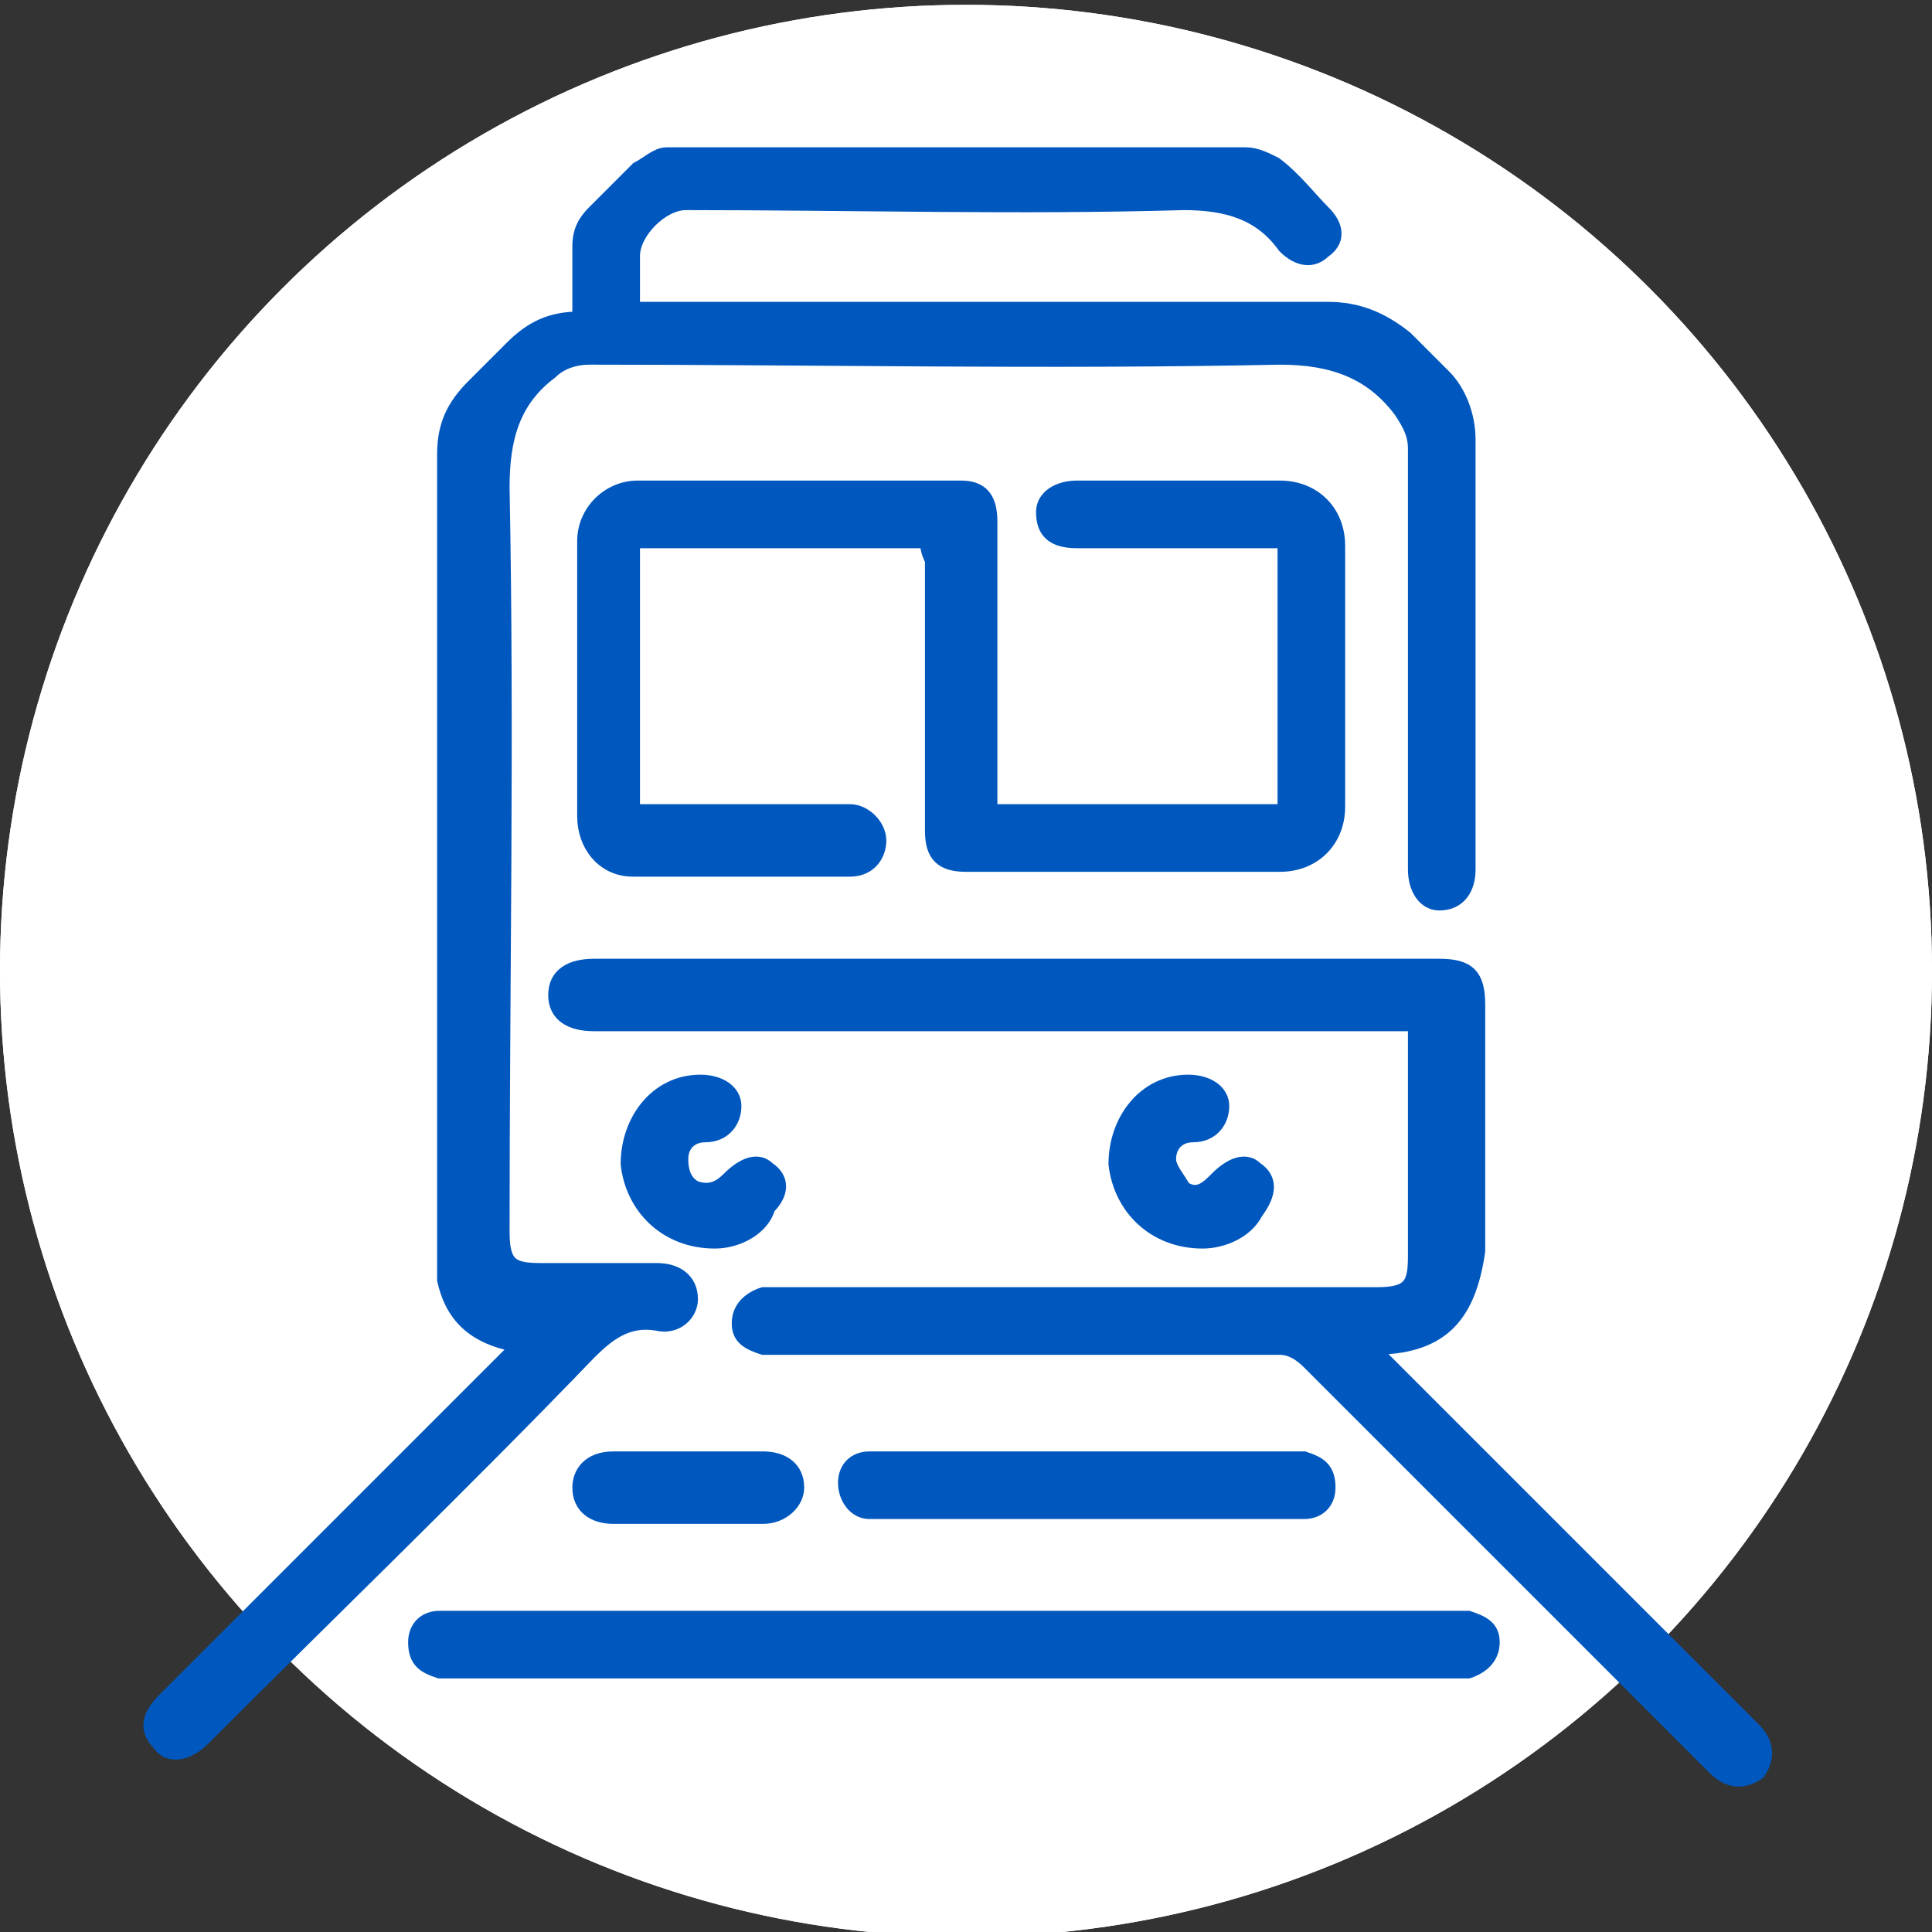 <?xml version="1.0" encoding="utf-8"?>
<!-- Generator: Adobe Illustrator 27.7.0, SVG Export Plug-In . SVG Version: 6.00 Build 0)  -->
<svg version="1.1" xmlns="http://www.w3.org/2000/svg" xmlns:xlink="http://www.w3.org/1999/xlink" x="0px" y="0px"
	 viewBox="0 0 40 40" style="enable-background:new 0 0 40 40;" xml:space="preserve">
<rect x="0" y="0" width="40" height="40" fill="#333333" stroke="none"/>
<style type="text/css">
	.st0{fill:#FFFFFF;}
	.st1{fill:#0057BE;}
	.st2{fill:none;stroke:#0057BE;stroke-width:0.768;stroke-miterlimit:10;}
	.st3{fill:#0057BE;stroke:#0057BE;stroke-width:0.5;stroke-miterlimit:10;}
	.st4{fill:none;}
	.st5{fill-rule:evenodd;clip-rule:evenodd;fill:#0057BE;}
	.st6{fill:#0057BE;stroke:#0057BE;stroke-width:0.3;stroke-miterlimit:10;}
</style>
<g id="fehér_kör">
	<circle class="st0" cx="20" cy="20.1" r="20"/>
	<circle class="st0" cx="20" cy="20.1" r="20"/>
</g>
<g id="Réteg_2">
	<path class="st4" d="M4,4.1h32v32H4V4.1z"/>
	<g>
		<path class="st6" d="M11.1,27.9c-1.1-0.1-1.7-0.5-1.9-1.4c0-0.2,0-0.3,0-0.5c0-5.5,0-11.1,0-16.6c0-0.6,0.2-1,0.6-1.4
			c0.3-0.3,0.5-0.5,0.8-0.8c0.4-0.4,0.8-0.6,1.4-0.6c0-0.5,0-1,0-1.5c0-0.3,0.1-0.5,0.3-0.7c0.3-0.3,0.6-0.6,0.9-0.9
			c0.2-0.1,0.4-0.3,0.6-0.3c4,0,8,0,12,0c0.2,0,0.4,0.1,0.6,0.2c0.4,0.3,0.7,0.7,1,1c0.3,0.3,0.3,0.6,0,0.8
			c-0.2,0.2-0.5,0.2-0.8-0.1c0,0,0,0,0,0c-0.5-0.7-1.2-0.9-2.1-0.9c-3.4,0.1-6.8,0-10.3,0c-0.5,0-1.1,0.6-1.1,1.1c0,0.3,0,0.7,0,1.1
			c0.1,0,0.3,0,0.4,0c4.7,0,9.3,0,14,0c0.6,0,1.1,0.2,1.6,0.6c0.3,0.3,0.6,0.6,0.8,0.8c0.3,0.3,0.5,0.8,0.5,1.3c0,3,0,5.9,0,8.9
			c0,0.4-0.2,0.7-0.6,0.7c-0.3,0-0.5-0.3-0.5-0.7c0-2.9,0-5.8,0-8.7c0-0.3-0.1-0.5-0.3-0.8c-0.6-0.8-1.4-1.1-2.5-1.1
			c-4.8,0.1-9.6,0-14.3,0c-0.3,0-0.6,0.1-0.8,0.3c-0.8,0.6-1,1.4-1,2.4c0.1,5.1,0,10.3,0,15.4c0,0.7,0.2,0.8,0.8,0.8
			c0.8,0,1.6,0,2.4,0c0.4,0,0.7,0.2,0.7,0.6c0,0.3-0.3,0.6-0.7,0.5c-0.6-0.1-1,0.2-1.4,0.6c-2.6,2.7-5.3,5.3-7.9,7.9
			c0,0-0.1,0.1-0.1,0.1c-0.3,0.3-0.7,0.4-0.9,0.1c-0.3-0.3-0.2-0.6,0.1-0.9c2.5-2.5,5-5,7.5-7.5C10.9,28.2,11,28.1,11.1,27.9z"/>
		<path class="st6" d="M28.4,27.9c0.1,0.1,0.2,0.2,0.3,0.3c2.5,2.5,4.9,4.9,7.4,7.4c0.1,0.1,0.1,0.1,0.2,0.2
			c0.3,0.3,0.3,0.6,0.1,0.9c-0.3,0.2-0.6,0.2-0.9-0.1c-2.8-2.8-5.6-5.6-8.4-8.4c-0.2-0.2-0.4-0.3-0.6-0.3c-3.4,0-6.9,0-10.3,0
			c-0.1,0-0.3,0-0.4,0c-0.3-0.1-0.5-0.2-0.5-0.5c0-0.3,0.2-0.5,0.5-0.6c0.1,0,0.3,0,0.4,0c4.1,0,8.2,0,12.3,0c0.7,0,0.8-0.2,0.8-0.8
			c0-1.6,0-3.1,0-4.8c-0.2,0-0.3,0-0.4,0c-5.5,0-11,0-16.4,0c-0.1,0-0.2,0-0.2,0c-0.5,0-0.8-0.2-0.8-0.6c0-0.4,0.3-0.6,0.8-0.6
			c5.8,0,11.6,0,17.5,0c0.6,0,0.8,0.2,0.8,0.8c0,1.7,0,3.4,0,5.1C30.4,27.3,29.8,27.9,28.4,27.9z"/>
		<path class="st6" d="M19.2,11.2c-2.1,0-4.1,0-6.1,0c0,1.9,0,3.7,0,5.6c0.1,0,0.2,0,0.4,0c1.3,0,2.5,0,3.8,0c0.1,0,0.2,0,0.3,0
			c0.3,0,0.6,0.3,0.6,0.6c0,0.3-0.2,0.6-0.6,0.6c-1.5,0-3,0-4.5,0c-0.6,0-1-0.5-1-1.1c0-1.9,0-3.8,0-5.7c0-0.6,0.5-1.1,1.1-1.1
			c2.2,0,4.4,0,6.7,0c0.4,0,0.6,0.2,0.6,0.7c0,1.9,0,3.7,0,5.6c0,0.1,0,0.3,0,0.4c2,0,4.1,0,6.1,0c0-1.8,0-3.7,0-5.6
			c-0.1,0-0.3,0-0.4,0c-1.3,0-2.6,0-3.9,0c-0.5,0-0.7-0.2-0.7-0.6c0-0.3,0.3-0.5,0.7-0.5c1.4,0,2.8,0,4.2,0c0.7,0,1.2,0.5,1.2,1.2
			c0,1.8,0,3.6,0,5.4c0,0.7-0.5,1.2-1.2,1.2c-2.2,0-4.3,0-6.5,0c-0.5,0-0.7-0.2-0.7-0.7c0-1.9,0-3.7,0-5.6
			C19.2,11.4,19.2,11.3,19.2,11.2z"/>
		<path class="st6" d="M19.8,33.5c3.4,0,6.9,0,10.3,0c0.1,0,0.2,0,0.3,0c0.3,0.1,0.5,0.2,0.5,0.5c0,0.3-0.2,0.5-0.5,0.6
			c-0.1,0-0.2,0-0.3,0c-6.9,0-13.8,0-20.7,0c-0.1,0-0.2,0-0.3,0c-0.3-0.1-0.5-0.2-0.5-0.6c0-0.3,0.2-0.5,0.5-0.5c0.1,0,0.2,0,0.3,0
			C12.9,33.5,16.3,33.5,19.8,33.5z"/>
		<path class="st6" d="M22.6,31.3c-1.4,0-2.8,0-4.3,0c-0.1,0-0.2,0-0.3,0c-0.3,0-0.5-0.3-0.5-0.6c0-0.3,0.2-0.5,0.5-0.5
			c0.3,0,0.7,0,1,0c2.6,0,5.1,0,7.7,0c0.1,0,0.2,0,0.3,0c0.3,0.1,0.5,0.2,0.5,0.6c0,0.3-0.2,0.5-0.5,0.5c-0.1,0-0.2,0-0.3,0
			C25.4,31.3,24,31.3,22.6,31.3z"/>
		<path class="st6" d="M14.8,25.7c-1,0-1.7-0.7-1.8-1.6c0-0.9,0.6-1.7,1.5-1.7c0.4,0,0.7,0.2,0.7,0.5c0,0.3-0.2,0.6-0.6,0.6
			c-0.3,0-0.5,0.2-0.5,0.5c0,0.3,0.1,0.5,0.3,0.6c0.3,0.1,0.5,0,0.7-0.2c0.3-0.3,0.6-0.4,0.8-0.2c0.3,0.2,0.3,0.5,0,0.8
			C15.8,25.4,15.3,25.7,14.8,25.7z"/>
		<path class="st6" d="M24.9,25.7c-1,0-1.7-0.7-1.8-1.6c0-0.9,0.6-1.7,1.5-1.7c0.4,0,0.7,0.2,0.7,0.5c0,0.3-0.2,0.6-0.6,0.6
			c-0.3,0-0.5,0.2-0.5,0.5c0,0.2,0.2,0.4,0.3,0.6c0.3,0.2,0.5,0,0.7-0.2c0.3-0.3,0.6-0.4,0.8-0.2c0.3,0.2,0.3,0.5,0,0.9
			C25.8,25.5,25.3,25.7,24.9,25.7z"/>
		<path class="st6" d="M14.2,30.2c0.5,0,1,0,1.6,0c0.4,0,0.7,0.2,0.7,0.6c0,0.3-0.3,0.6-0.7,0.6c-1,0-2.1,0-3.1,0
			c-0.4,0-0.7-0.2-0.7-0.6c0-0.3,0.2-0.6,0.7-0.6C13.1,30.2,13.7,30.2,14.2,30.2z"/>
	</g>
</g>
</svg>

